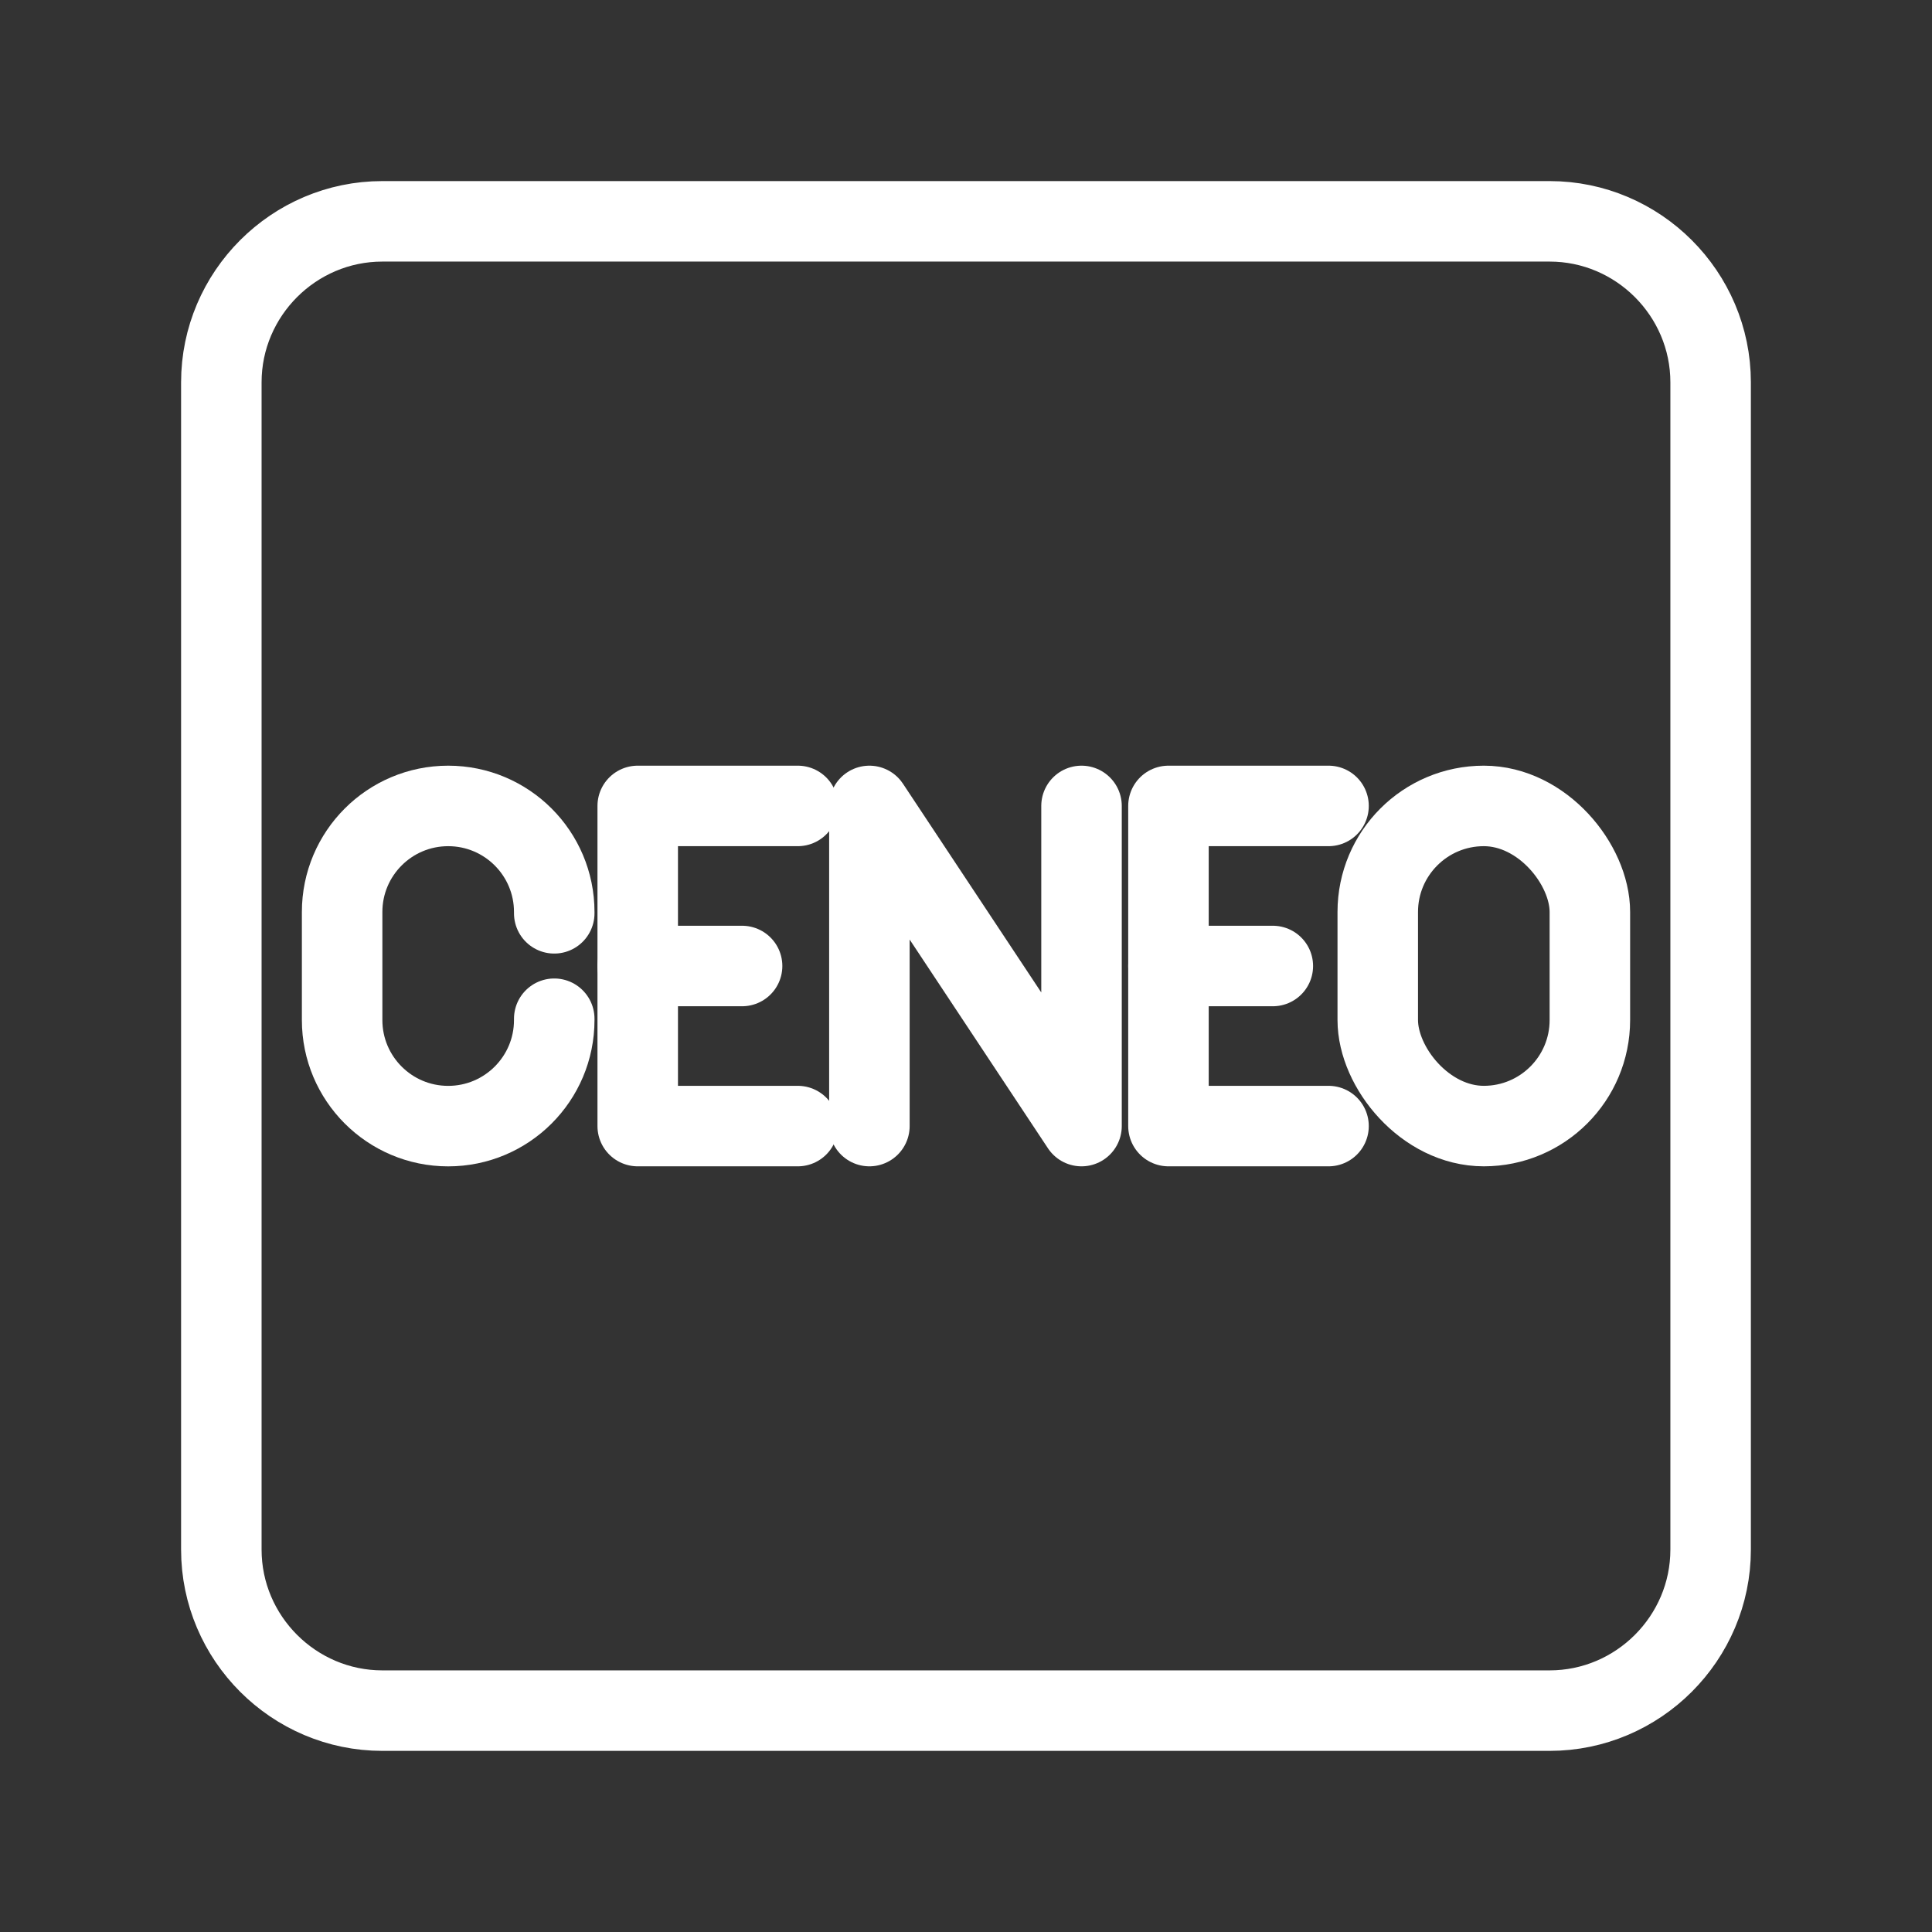 <?xml version="1.0" encoding="UTF-8"?><svg id="b" xmlns="http://www.w3.org/2000/svg" viewBox="0 0 48 48"><rect x="0" y="0" width="48" height="48" fill="#333333" stroke="none"/><defs><style>.c{stroke-width:2px;fill:none;stroke:#fff;stroke-linecap:round;stroke-linejoin:round;}</style></defs><path class="c" d="M38.501,5.499H9.499c-2.2,0-4,1.8-4,4v29.001c0,2.2,1.8,4,4,4h29.001c2.2,0,4-1.8,4-4V9.499c0-2.2-1.8-4-4-4Z"/><polyline class="c" points="21.6 27.977 21.6 20.023 26.87 27.977 26.87 20.023"/><path class="c" d="M13.77,25.31v.033c0,1.455-1.18,2.635-2.635,2.635h0c-1.455,0-2.635-1.18-2.635-2.635v-2.685c0-1.455,1.18-2.635,2.635-2.635h0c1.455,0,2.635,1.18,2.635,2.635v.033"/><line class="c" x1="15.844" y1="24" x2="18.437" y2="24"/><polyline class="c" points="19.821 27.977 15.844 27.977 15.844 20.023 19.821 20.023"/><line class="c" x1="29.03" y1="24" x2="31.623" y2="24"/><polyline class="c" points="33.007 27.977 29.03 27.977 29.03 20.023 33.007 20.023"/><rect class="c" x="34.23" y="20.023" width="5.27" height="7.954" rx="2.635" ry="2.635"/></svg>